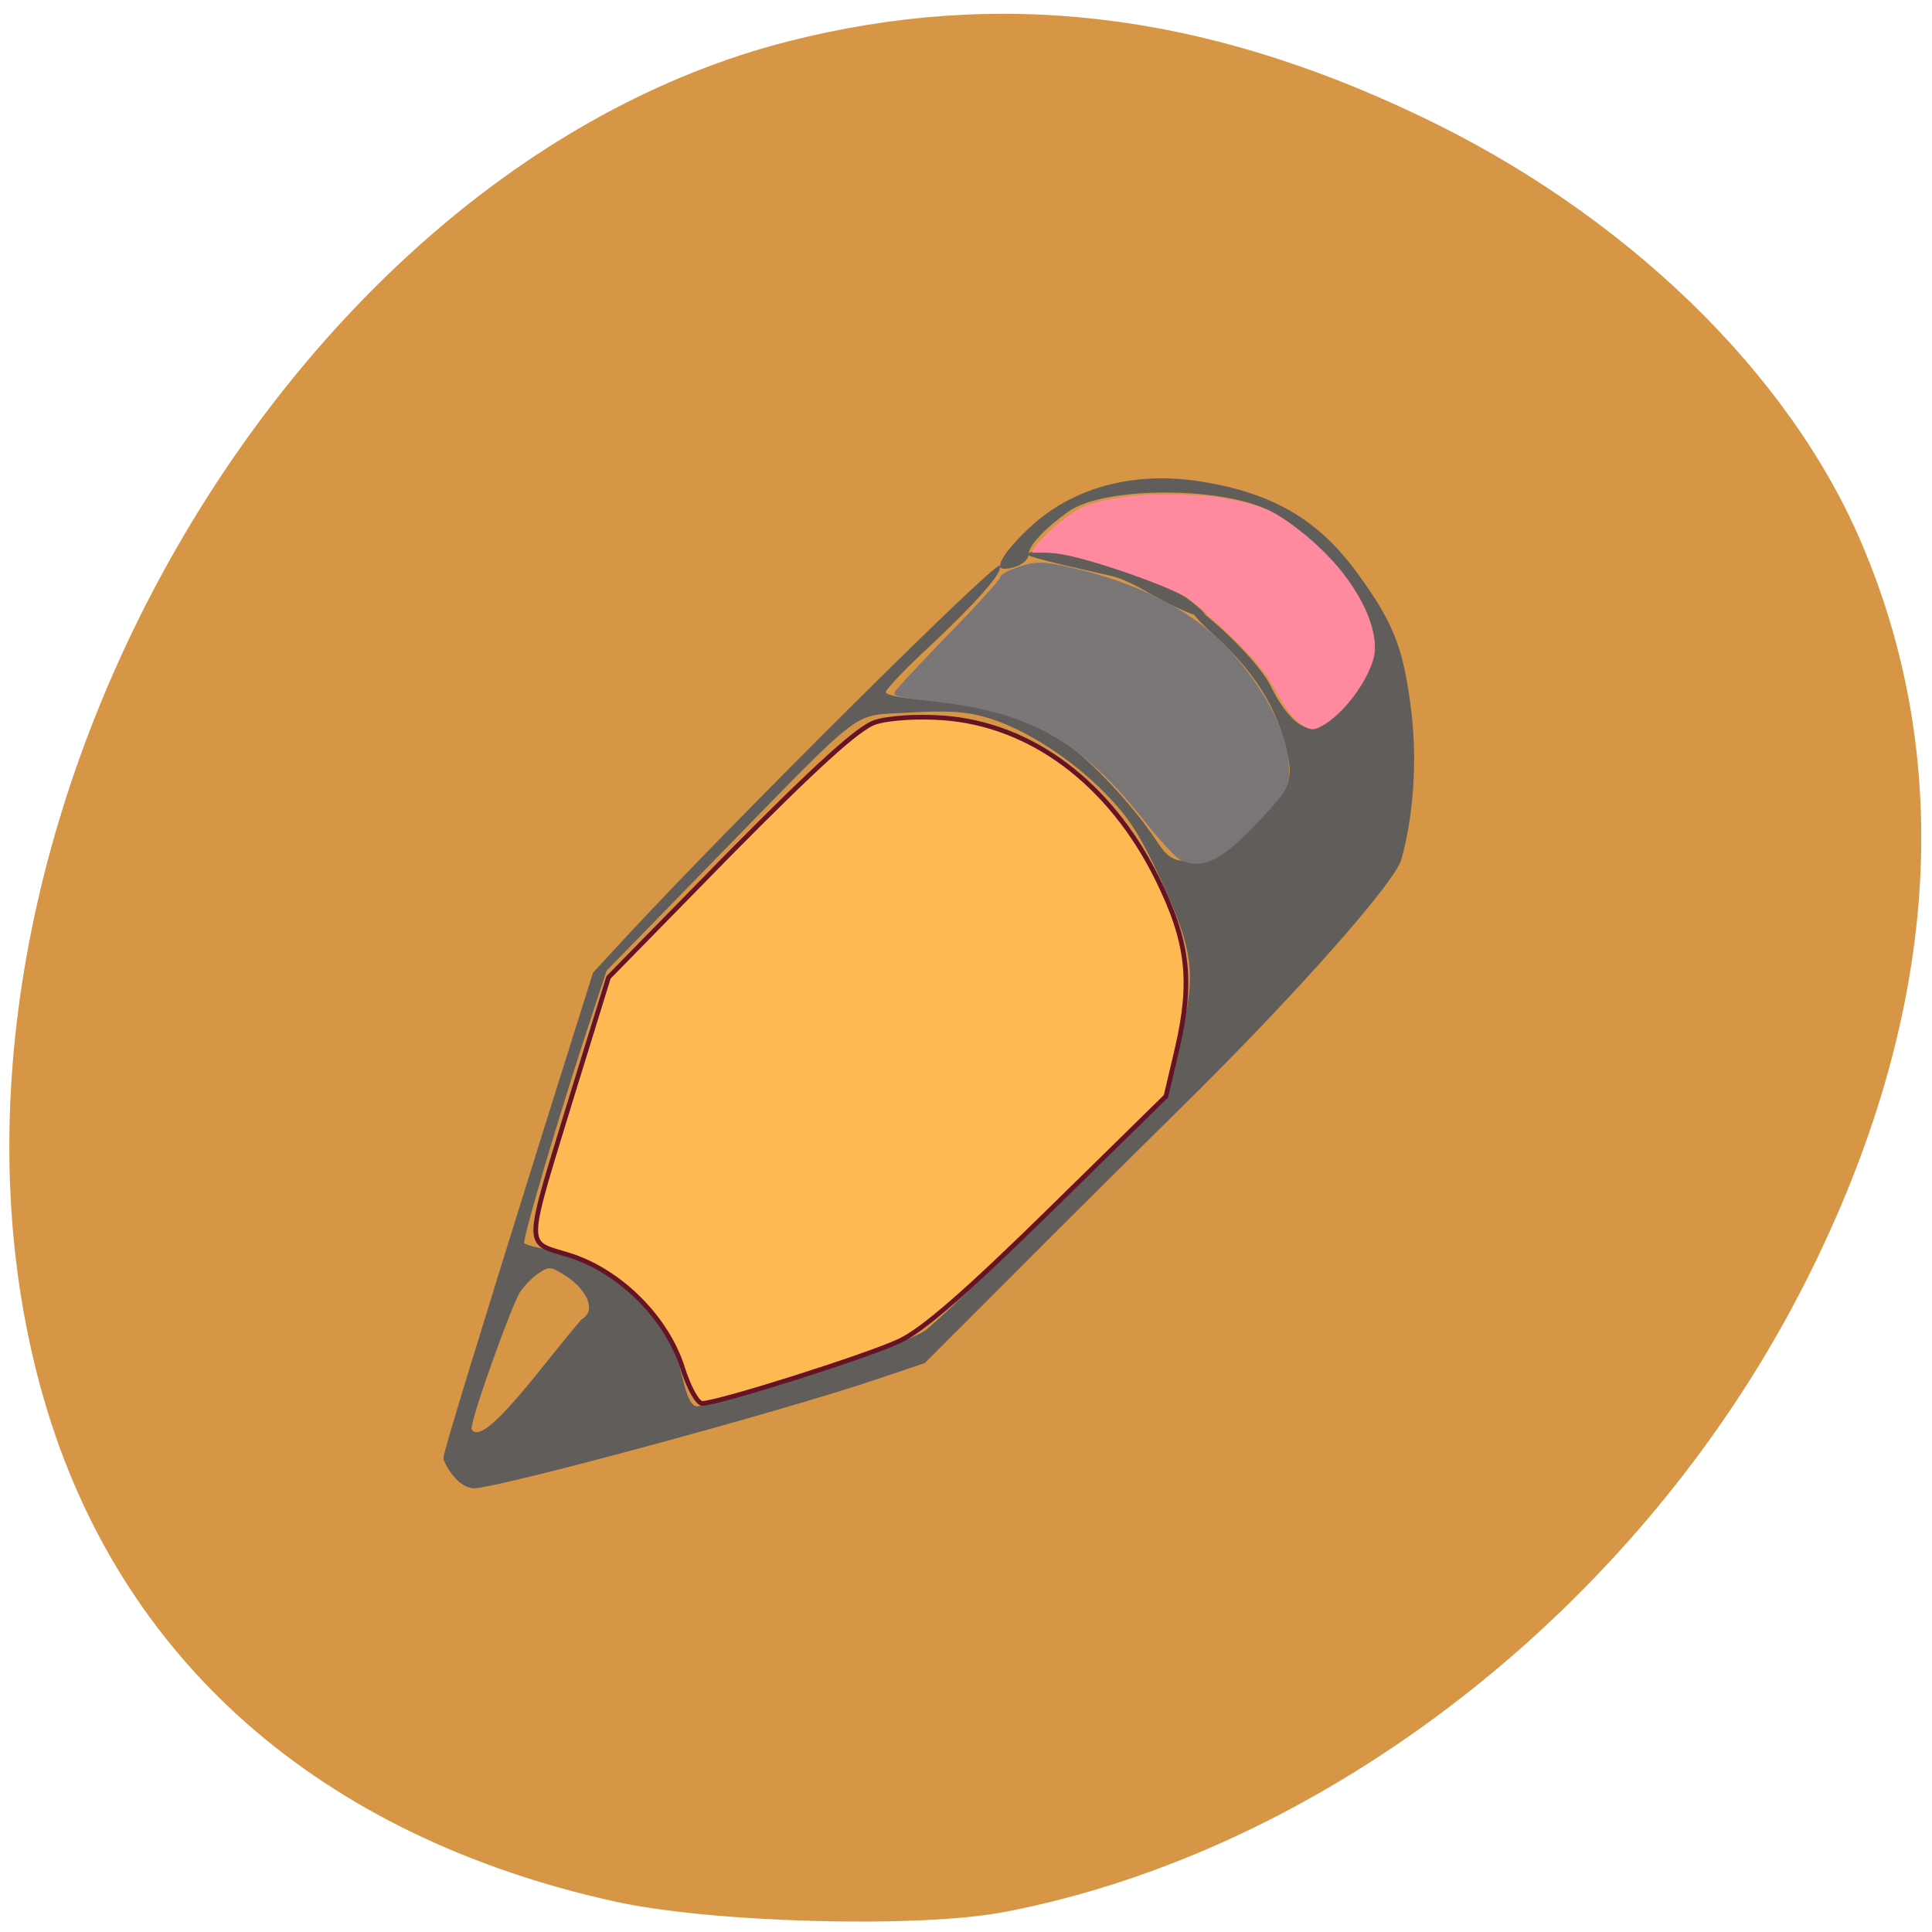 <svg xmlns="http://www.w3.org/2000/svg" viewBox="0 0 24 24"><g fill="#d79646"><path d="m 7.363 14.469 c -0.344 1.188 1.242 0.762 1.918 0.809 c 1.109 -0.008 2.223 0.004 3.332 0 c 0.34 -1.191 -1.246 -0.766 -1.922 -0.809 c -1.109 0.004 -2.219 -0.008 -3.328 0"/><path d="m 12.465 23.754 c 3.996 -0.762 7.855 -3.766 9.891 -7.688 c 1.707 -3.289 1.973 -6.496 0.77 -9.316 c -0.902 -2.125 -2.949 -4.105 -5.496 -5.313 c -2.711 -1.293 -5.234 -1.586 -7.844 -0.922 c -6.438 1.648 -11.156 10.266 -9.238 16.875 c 0.938 3.23 3.422 5.418 7.082 6.23 c 1.199 0.266 3.773 0.336 4.836 0.133"/></g><path d="m 5.625 18.328 c -0.066 -0.086 -0.117 -0.184 -0.117 -0.215 c 0 -0.07 0.395 -1.359 1.242 -4.07 l 0.617 -1.961 l 0.43 -0.465 c 1.266 -1.367 4.566 -4.648 4.621 -4.59 c 0.063 0.066 -0.313 0.48 -0.863 0.996 c -0.301 0.277 -0.547 0.535 -0.551 0.574 c 0 0.039 0.195 0.078 0.527 0.098 c 0.641 0.043 1.324 0.258 1.738 0.559 c 0.316 0.227 0.801 0.75 1.082 1.168 c 0.152 0.23 0.203 0.266 0.422 0.281 c 0.18 0.012 0.281 -0.012 0.371 -0.094 c 0.23 -0.18 0.469 -0.367 0.625 -0.594 c 0.168 -0.238 0.281 -0.27 0.246 -0.527 c -0.133 -0.832 -0.609 -1.305 -1.023 -1.684 c -0.293 -0.27 -0.156 -0.266 -0.039 -0.18 c 0.234 0.176 0.699 0.629 0.832 0.898 c 0.152 0.313 0.34 0.516 0.48 0.516 c 0.168 0 0.543 -0.379 0.684 -0.691 c 0.098 -0.215 0.109 -0.309 0.07 -0.504 c -0.113 -0.512 -0.586 -1.098 -1.188 -1.465 c -0.547 -0.336 -2.105 -0.348 -2.559 -0.023 c -0.301 0.215 -0.496 0.426 -0.496 0.535 c 0 0.086 -0.148 0.172 -0.301 0.176 c -0.129 0 -0.008 -0.203 0.289 -0.488 c 0.539 -0.52 1.313 -0.734 2.172 -0.594 c 0.883 0.145 1.438 0.473 1.918 1.125 c 0.465 0.637 0.582 0.941 0.68 1.746 c 0.07 0.609 0.027 1.266 -0.125 1.82 c -0.082 0.293 -1.34 1.711 -2.742 3.09 c -0.551 0.543 -1.492 1.477 -2.09 2.078 l -1.09 1.09 l -0.602 0.203 c -1.203 0.406 -4.703 1.352 -5 1.352 c -0.082 0 -0.188 -0.066 -0.258 -0.16 m 4.379 -1.25 c 0.715 -0.223 1.352 -0.457 1.477 -0.543 c 0.121 -0.082 0.836 -0.77 1.586 -1.527 l 1.367 -1.375 l 0.18 -0.605 c 0.258 -0.879 0.23 -1.176 -0.191 -2.09 c -0.27 -0.578 -0.391 -0.77 -0.691 -1.078 c -0.426 -0.438 -1.012 -0.813 -1.484 -0.949 c -0.262 -0.074 -0.473 -0.086 -0.953 -0.059 c -0.738 0.047 -0.5 -0.133 -2.414 1.824 l -1.348 1.383 l -0.207 0.629 c -0.359 1.082 -0.84 2.707 -0.816 2.754 c 0.016 0.02 0.148 0.059 0.301 0.078 c 0.414 0.059 0.813 0.285 1.137 0.645 c 0.336 0.375 0.434 0.555 0.539 0.992 c 0.055 0.223 0.105 0.313 0.172 0.313 c 0.051 0 0.66 -0.176 1.348 -0.391 m -2.785 -0.688 c 0.211 -0.125 0.031 -0.402 -0.211 -0.551 c -0.176 -0.109 -0.195 -0.109 -0.328 -0.02 c -0.078 0.055 -0.18 0.16 -0.23 0.238 c -0.09 0.141 -0.598 1.531 -0.598 1.695 c 0.145 0.258 0.926 -0.859 1.367 -1.363 m 7.02 -9.04 c -0.223 -0.129 -0.359 -0.176 -0.422 -0.191 c -0.063 -0.016 -1.082 -0.238 -1.059 -0.27 c 0.145 -0.211 1.77 0.383 1.977 0.539 c 0.566 0.422 -0.016 0.203 -0.496 -0.078" fill="#615d5b"/><g transform="scale(0.094)"><path d="m 90.21 180.79 c -2.083 -6.625 -8.292 -12.833 -15 -14.917 c -5.958 -1.875 -6 -0.167 0.625 -21.875 l 4.583 -14.833 l 16.04 -16.375 c 11.333 -11.458 17 -16.625 19.17 -17.333 c 1.75 -0.583 5.625 -0.833 9 -0.583 c 11.667 0.833 22.08 8.667 28.29 21.21 c 4.125 8.333 4.708 13.542 2.667 22.417 l -1.5 6.375 l -15.417 15.13 c -10.958 10.75 -16.708 15.75 -19.792 17.208 c -4.375 2.042 -24 8.25 -26.08 8.25 c -0.625 0 -1.792 -2.125 -2.583 -4.667" fill="#ffb953" stroke="#661325" stroke-width="0.619"/><path d="m 172.58 96.08 c -0.667 -0.292 -1.917 -1.542 -2.625 -2.583 c -0.292 -0.417 -0.833 -1.375 -1.25 -2.083 c -0.833 -1.583 -1.542 -2.583 -2.833 -4.083 c -1.125 -1.333 -4.25 -4.417 -5.333 -5.25 c -0.417 -0.333 -0.875 -0.75 -1.042 -0.958 c -0.333 -0.458 -2.125 -1.917 -2.833 -2.333 c -1.792 -1.042 -8.125 -3.417 -12.542 -4.667 c -2.958 -0.833 -4.458 -1.125 -6.125 -1.125 h -1.542 l 0.25 -0.5 c 0.625 -1.125 3.333 -3.583 5.208 -4.792 c 1.708 -1.125 4.708 -1.875 8.75 -2.208 c 2.208 -0.208 7.583 -0.083 9.708 0.167 c 3.333 0.458 6.375 1.292 7.917 2.125 c 3.167 1.792 7.04 5.167 9.333 8.208 c 2.625 3.458 4.04 6.833 4.04 9.667 c 0 3.083 -3.875 8.667 -7.167 10.333 c -0.792 0.417 -1.167 0.417 -1.917 0.083" fill="#ff899e" stroke="#ff899e" stroke-width="0.089"/><path d="m 156.21 113.5 c -0.625 -0.25 -2.875 -2.708 -5.04 -5.458 c -8.333 -10.5 -15.167 -14.25 -28.25 -15.625 c -2.458 -0.25 -4.5 -0.625 -4.5 -0.792 c 0 -0.208 3.167 -3.583 7 -7.542 c 3.833 -3.917 6.958 -7.375 6.958 -7.667 c 0 -0.333 1.167 -0.917 2.583 -1.375 c 2.208 -0.708 3.375 -0.625 8.125 0.583 c 8.292 2.083 15.167 5.875 19.458 10.708 c 4.375 4.917 7.125 10.125 7.5 14.333 c 0.292 3.083 0.208 3.292 -3.5 7.333 c -5 5.375 -7.458 6.708 -10.333 5.5" stroke-opacity="0.984" fill="#7a7678" stroke="#7a7678" fill-opacity="0.984" stroke-width="0.471"/></g></svg>
